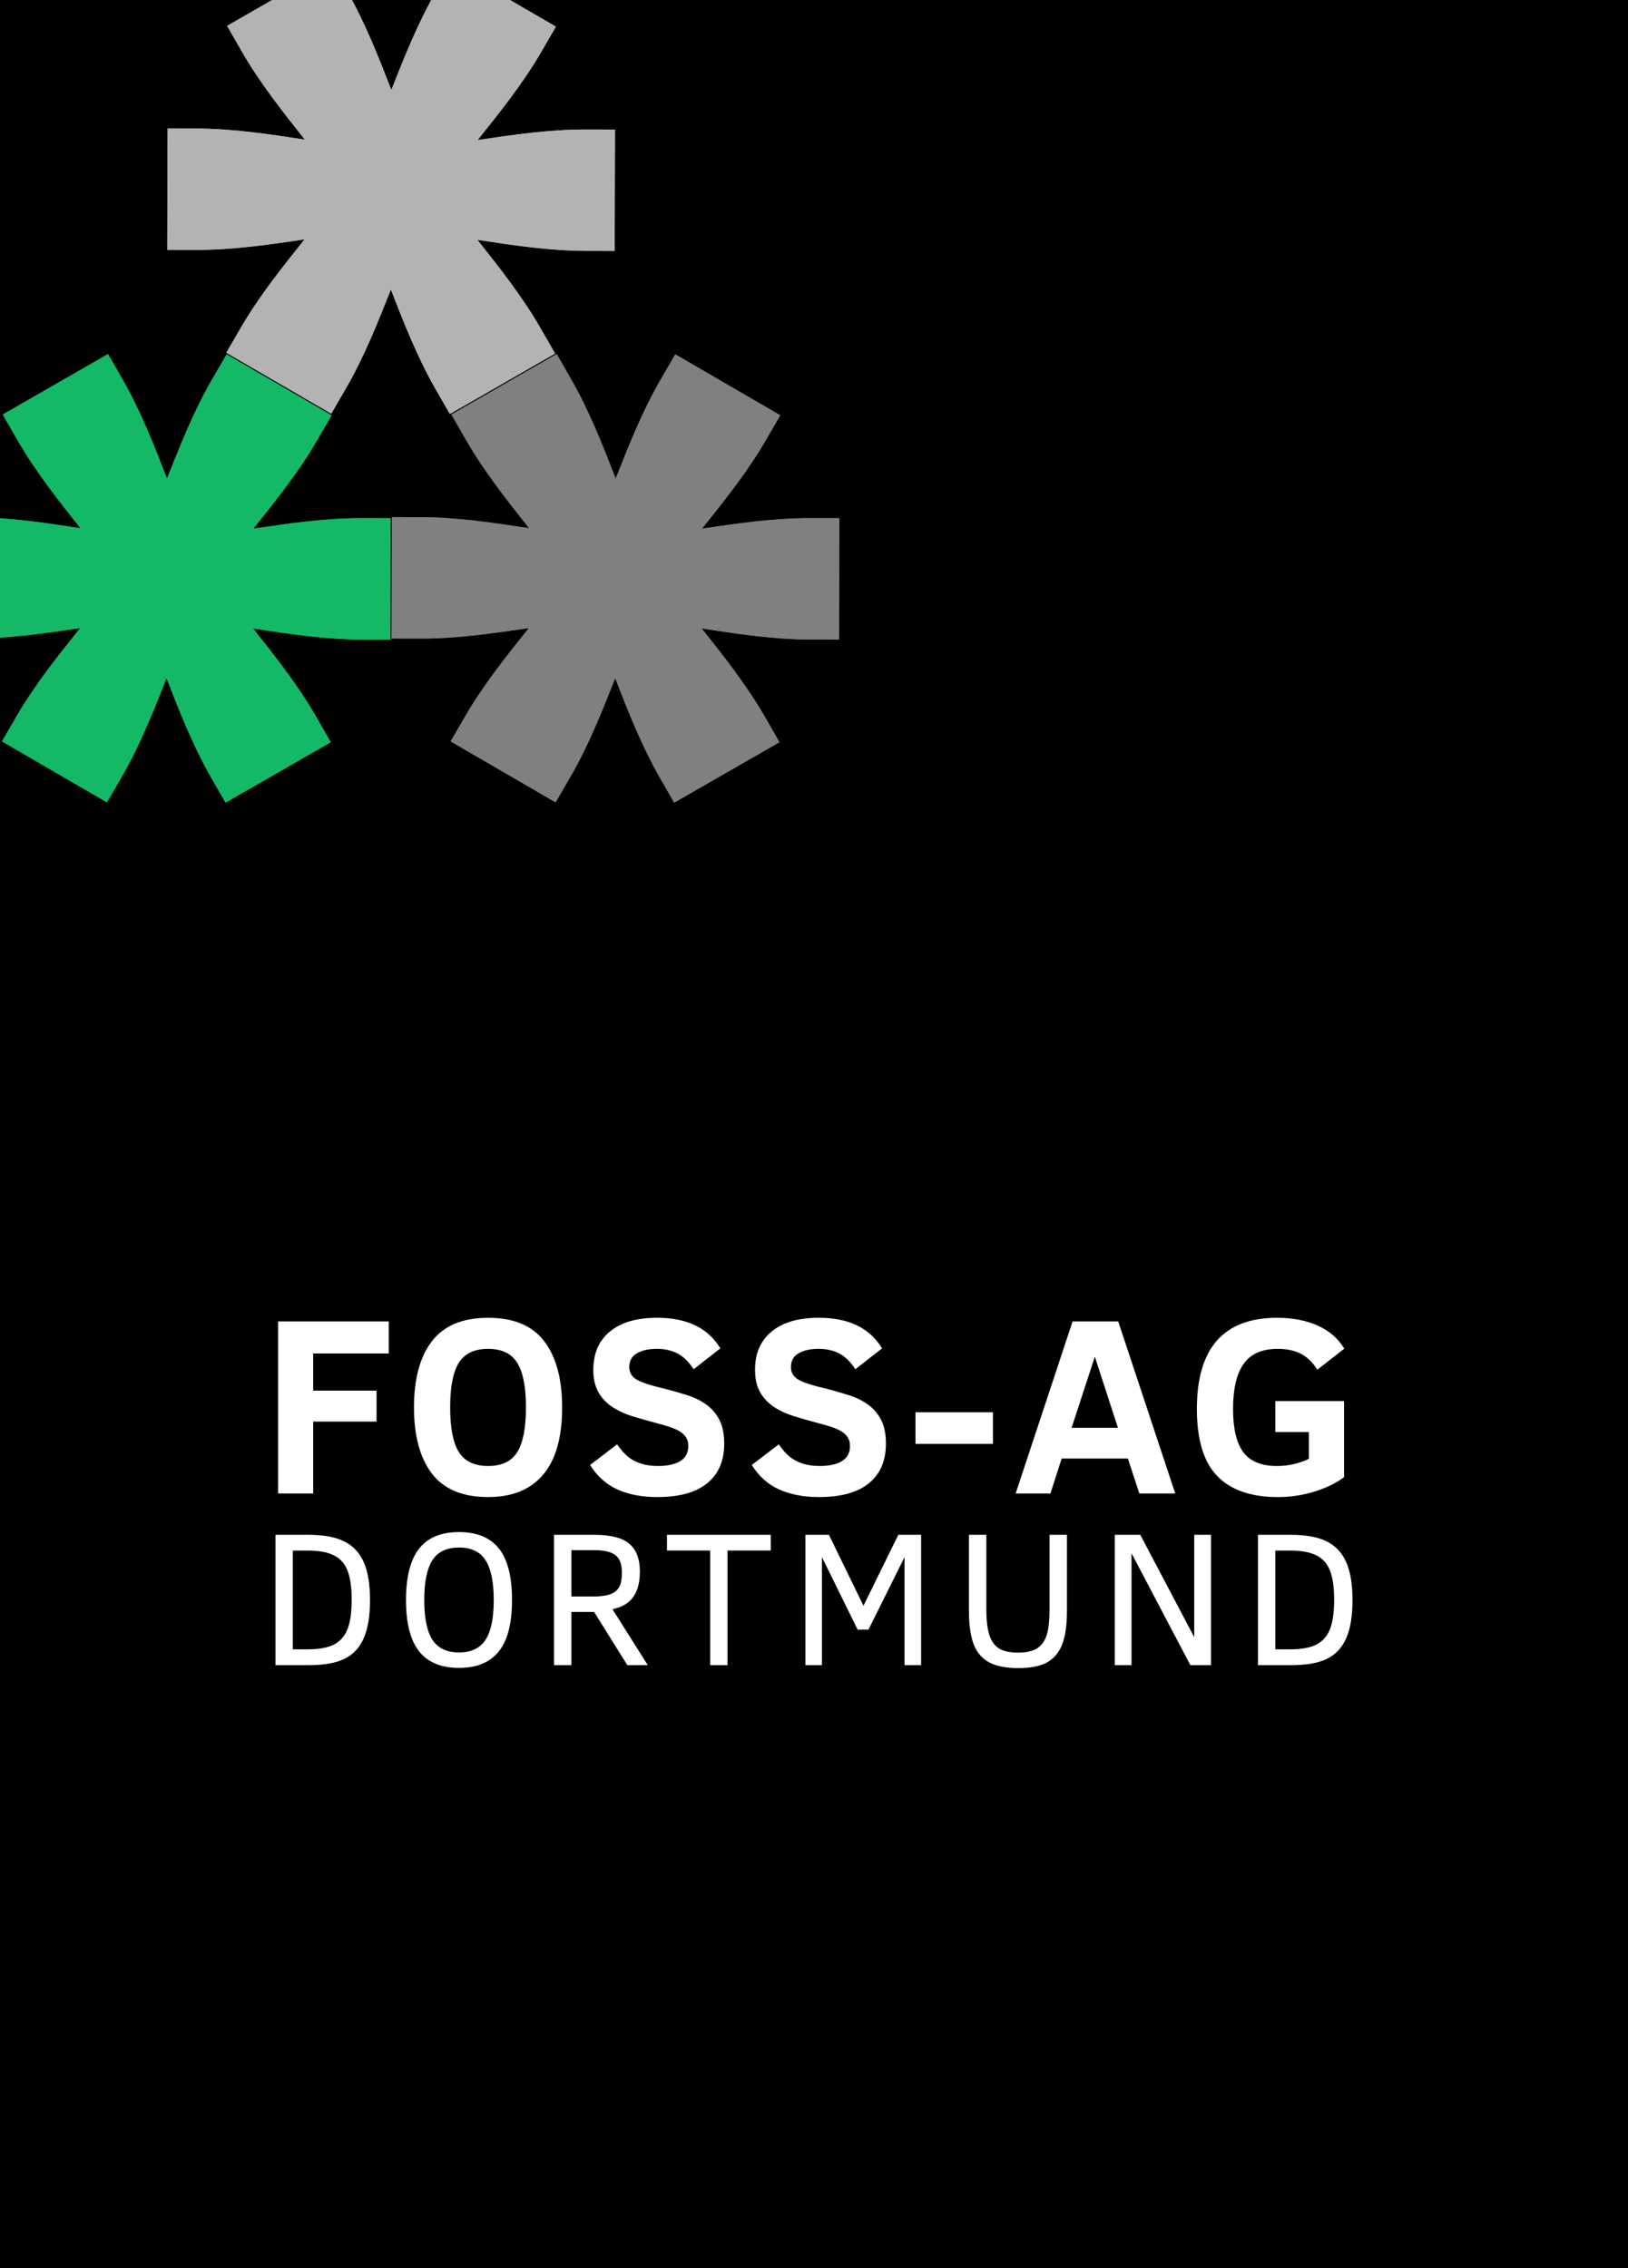 <?xml version="1.0" encoding="UTF-8" standalone="no"?>
<svg
   xmlns:dc="http://purl.org/dc/elements/1.1/"
   xmlns:cc="http://creativecommons.org/ns#"
   xmlns:rdf="http://www.w3.org/1999/02/22-rdf-syntax-ns#"
   xmlns:svg="http://www.w3.org/2000/svg"
   xmlns="http://www.w3.org/2000/svg"
   id="svg8"
   version="1.1"
   viewBox="0 0 280 390"
   height="390mm"
   width="280mm">
  <defs
     id="defs2">
    <clipPath
       clipPathUnits="userSpaceOnUse"
       id="clipPath55">
      <path
         d="M 0,800 H 800 V 0 H 0 Z"
         id="path53" />
    </clipPath>
    <clipPath
       clipPathUnits="userSpaceOnUse"
       id="clipPath63">
      <path
         d="M 293.917,34.995 H 504.282 V 14.089 H 293.917 Z"
         id="path61" />
    </clipPath>
    <clipPath
       clipPathUnits="userSpaceOnUse"
       id="clipPath179">
      <path
         d="M 0,800 H 800 V 0 H 0 Z"
         id="path177" />
    </clipPath>
    <linearGradient
       id="foss-ag_green"
       gradientTransform="matrix(2.4485947e-4,0,0,2.4526901e-4,99.996,145.463)"
       x1="88.822"
       y1="226.887"
       x2="256.223"
       y2="226.887"
       gradientUnits="userSpaceOnUse">
      <stop
         id="stop3200"
         style="stop-color:#14b967" />
    </linearGradient>
  </defs>
  <g
     transform="translate(0,93)"
     style="display:inline"
     id="layer2">
    <path
       id="rect1807"
       d="M 3.691396e-4,-93 H 280 V 297 H 3.691396e-4 Z"
       style="fill:#000000;fill-opacity:1;stroke:none;stroke-width:0.265;stroke-miterlimit:4;stroke-dasharray:none;stroke-opacity:1" />
    <g
       id="text4767"
       style="font-style:normal;font-weight:normal;font-size:35.278px;line-height:125%;font-family:sans-serif;letter-spacing:0px;word-spacing:0px;display:inline;fill:#000000;fill-opacity:1;stroke:none;stroke-width:0.265px;stroke-linecap:butt;stroke-linejoin:miter;stroke-opacity:1" />
    <g
       id="text6258"
       style="font-style:normal;font-weight:normal;font-size:35.278px;line-height:125%;font-family:sans-serif;letter-spacing:0px;word-spacing:0px;display:inline;fill:#000000;fill-opacity:1;stroke:none;stroke-width:0.265px;stroke-linecap:butt;stroke-linejoin:miter;stroke-opacity:1" />
    <g
       id="text6574"
       style="font-style:normal;font-weight:normal;font-size:35.278px;line-height:125%;font-family:sans-serif;letter-spacing:0px;word-spacing:0px;display:inline;fill:#000000;fill-opacity:1;stroke:none;stroke-width:0.265px;stroke-linecap:butt;stroke-linejoin:miter;stroke-opacity:1" />
    <g
       transform="matrix(1.069,0,0,1.069,2109.944,1200.057)"
       style="font-style:normal;font-weight:normal;font-size:51.817px;line-height:125%;font-family:sans-serif;letter-spacing:0px;word-spacing:0px;display:inline;fill:#000000;fill-opacity:1;stroke:none;stroke-width:0.248px;stroke-linecap:butt;stroke-linejoin:miter;stroke-opacity:1"
       id="text1862" />
    <g
       id="text978"
       style="font-style:normal;font-variant:normal;font-weight:normal;font-stretch:normal;font-size:10.583px;line-height:1.25;font-family:'Clear Sans';-inkscape-font-specification:'Clear Sans';letter-spacing:0px;word-spacing:0px;display:inline;fill:#ffffff;fill-opacity:1;stroke:none;stroke-width:0.265" />
    <g
       id="g1827"
       transform="matrix(3.739,0,0,3.739,14257.498,6962.444)"
       style="display:inline;stroke-width:0.267">
      <g
         transform="matrix(-0.054,-0.094,-0.094,0.054,-5025.882,-9318.963)"
         id="g1813"
         style="font-style:normal;font-variant:normal;font-weight:normal;font-stretch:normal;font-size:656.007px;line-height:1.25;font-family:'PF Encore Sans Pro';-inkscape-font-specification:'PF Encore Sans Pro';font-variant-ligatures:normal;font-variant-caps:normal;font-variant-numeric:normal;font-feature-settings:normal;text-align:start;letter-spacing:0px;word-spacing:0px;writing-mode:lr-tb;text-anchor:start;display:inline;opacity:1;fill:#808080;fill-opacity:1;stroke:#808080;stroke-width:13.775;stroke-opacity:1"
         aria-label="*">
        <path
           id="path1809"
           transform="matrix(-1.007,-0.581,-0.581,1.007,-69533.156,24379.04)"
           style="color:#000000;font-style:normal;font-variant:normal;font-weight:normal;font-stretch:normal;font-size:medium;line-height:1.25;font-family:Metropolis;-inkscape-font-specification:Metropolis;font-variant-ligatures:normal;font-variant-position:normal;font-variant-caps:normal;font-variant-numeric:normal;font-variant-alternates:normal;font-feature-settings:normal;text-indent:0;text-align:start;text-decoration:none;text-decoration-line:none;text-decoration-style:solid;text-decoration-color:#000000;letter-spacing:0px;word-spacing:0px;text-transform:none;writing-mode:lr-tb;direction:ltr;text-orientation:mixed;dominant-baseline:auto;baseline-shift:baseline;text-anchor:start;white-space:normal;shape-padding:0;clip-rule:nonzero;display:inline;overflow:visible;visibility:visible;opacity:1;isolation:auto;mix-blend-mode:normal;color-interpolation:sRGB;color-interpolation-filters:linearRGB;solid-color:#000000;solid-opacity:1;vector-effect:none;fill:#808080;fill-opacity:1;fill-rule:nonzero;stroke:none;stroke-width:11.845;stroke-linecap:butt;stroke-linejoin:miter;stroke-miterlimit:4;stroke-dasharray:none;stroke-dashoffset:0;stroke-opacity:1;color-rendering:auto;image-rendering:auto;shape-rendering:auto;text-rendering:auto;enable-background:accumulate"
           d="m -3153.775,-1878.504 -11.072,19.176 -11.07,19.176 9.158,5.289 c 11.368,6.564 23.721,11.457 36.223,16.361 -12.501,4.904 -24.852,9.798 -36.221,16.361 l -9.158,5.289 11.07,19.176 11.072,19.176 9.158,-5.287 c 11.524,-6.653 22.069,-15.038 32.713,-23.531 h 35.535 c 10.644,8.491 21.188,16.878 32.713,23.531 l 9.158,5.287 11.072,-19.176 11.07,-19.176 -9.158,-5.287 c -11.367,-6.563 -23.718,-11.457 -36.217,-16.361 12.499,-4.904 24.852,-9.796 36.219,-16.359 l 9.158,-5.289 -11.07,-19.176 -11.072,-19.176 -9.158,5.287 c -11.524,6.654 -22.07,15.04 -32.715,23.531 h -35.535 c -10.644,-8.493 -21.19,-16.876 -32.715,-23.529 z m 37.498,-21.651 v 10.576 c 0,13.307 1.99,26.631 4.021,40.096 v 61.957 c -2.033,13.465 -4.022,26.788 -4.021,40.096 v 10.576 h 22.142 22.143 v -10.576 c 3e-4,-13.307 -1.989,-26.631 -4.021,-40.096 v -61.957 c 2.031,-13.464 4.022,-26.788 4.021,-40.096 v -10.576 h -22.143 z" />
        <path
           d="m -3153.775,-1878.504 -11.072,19.176 -11.07,19.176 9.158,5.289 c 11.368,6.564 23.721,11.457 36.223,16.361 -12.501,4.904 -24.852,9.798 -36.221,16.361 l -9.158,5.289 11.07,19.176 11.072,19.176 9.158,-5.287 c 11.524,-6.653 22.069,-15.038 32.713,-23.531 h 35.535 c 10.644,8.491 21.188,16.878 32.713,23.531 l 9.158,5.287 11.072,-19.176 11.07,-19.176 -9.158,-5.287 c -11.367,-6.563 -23.718,-11.457 -36.217,-16.361 12.499,-4.904 24.852,-9.796 36.219,-16.359 l 9.158,-5.289 -11.07,-19.176 -11.072,-19.176 -9.158,5.287 c -11.524,6.654 -22.07,15.04 -32.715,23.531 h -35.535 c -10.644,-8.493 -21.19,-16.876 -32.715,-23.529 z m 37.498,-21.651 v 10.576 c 0,13.307 1.99,26.631 4.021,40.096 v 61.957 c -2.033,13.465 -4.022,26.788 -4.021,40.096 v 10.576 h 22.142 22.143 v -10.576 c 3e-4,-13.307 -1.989,-26.631 -4.021,-40.096 v -61.957 c 2.031,-13.464 4.022,-26.788 4.021,-40.096 v -10.576 h -22.143 z"
           style="color:#000000;font-style:normal;font-variant:normal;font-weight:normal;font-stretch:normal;font-size:medium;line-height:1.25;font-family:Metropolis;-inkscape-font-specification:Metropolis;font-variant-ligatures:normal;font-variant-position:normal;font-variant-caps:normal;font-variant-numeric:normal;font-variant-alternates:normal;font-feature-settings:normal;text-indent:0;text-align:start;text-decoration:none;text-decoration-line:none;text-decoration-style:solid;text-decoration-color:#000000;letter-spacing:0px;word-spacing:0px;text-transform:none;writing-mode:lr-tb;direction:ltr;text-orientation:mixed;dominant-baseline:auto;baseline-shift:baseline;text-anchor:start;white-space:normal;shape-padding:0;clip-rule:nonzero;display:inline;overflow:visible;visibility:visible;opacity:1;isolation:auto;mix-blend-mode:normal;color-interpolation:sRGB;color-interpolation-filters:linearRGB;solid-color:#000000;solid-opacity:1;vector-effect:none;fill:#808080;fill-opacity:1;fill-rule:nonzero;stroke:none;stroke-width:11.845;stroke-linecap:butt;stroke-linejoin:miter;stroke-miterlimit:4;stroke-dasharray:none;stroke-dashoffset:0;stroke-opacity:1;color-rendering:auto;image-rendering:auto;shape-rendering:auto;text-rendering:auto;enable-background:accumulate"
           id="path1811"
           transform="matrix(-1.007,-0.581,-0.581,1.007,-69533.156,24379.04)" />
      </g>
      <g
         aria-label="*"
         style="font-style:normal;font-variant:normal;font-weight:normal;font-stretch:normal;font-size:656.007px;line-height:1.25;font-family:'PF Encore Sans Pro';-inkscape-font-specification:'PF Encore Sans Pro';font-variant-ligatures:normal;font-variant-caps:normal;font-variant-numeric:normal;font-feature-settings:normal;text-align:start;letter-spacing:0px;word-spacing:0px;writing-mode:lr-tb;text-anchor:start;display:inline;opacity:1;fill:#14b967;fill-opacity:1;stroke:#808080;stroke-width:13.775;stroke-opacity:1"
         id="g1819"
         transform="matrix(-0.054,-0.094,-0.094,0.054,-5046.52,-9318.963)">
        <path
           d="m -3153.775,-1878.504 -11.072,19.176 -11.07,19.176 9.158,5.289 c 11.368,6.564 23.721,11.457 36.223,16.361 -12.501,4.904 -24.852,9.798 -36.221,16.361 l -9.158,5.289 11.07,19.176 11.072,19.176 9.158,-5.287 c 11.524,-6.653 22.069,-15.038 32.713,-23.531 h 35.535 c 10.644,8.491 21.188,16.878 32.713,23.531 l 9.158,5.287 11.072,-19.176 11.07,-19.176 -9.158,-5.287 c -11.367,-6.563 -23.718,-11.457 -36.217,-16.361 12.499,-4.904 24.852,-9.796 36.219,-16.359 l 9.158,-5.289 -11.07,-19.176 -11.072,-19.176 -9.158,5.287 c -11.524,6.654 -22.07,15.04 -32.715,23.531 h -35.535 c -10.644,-8.493 -21.19,-16.876 -32.715,-23.529 z m 37.498,-21.651 v 10.576 c 0,13.307 1.99,26.631 4.021,40.096 v 61.957 c -2.033,13.465 -4.022,26.788 -4.021,40.096 v 10.576 h 22.142 22.143 v -10.576 c 3e-4,-13.307 -1.989,-26.631 -4.021,-40.096 v -61.957 c 2.031,-13.464 4.022,-26.788 4.021,-40.096 v -10.576 h -22.143 z"
           style="color:#000000;font-style:normal;font-variant:normal;font-weight:normal;font-stretch:normal;font-size:medium;line-height:1.25;font-family:Metropolis;-inkscape-font-specification:Metropolis;font-variant-ligatures:normal;font-variant-position:normal;font-variant-caps:normal;font-variant-numeric:normal;font-variant-alternates:normal;font-feature-settings:normal;text-indent:0;text-align:start;text-decoration:none;text-decoration-line:none;text-decoration-style:solid;text-decoration-color:#000000;letter-spacing:0px;word-spacing:0px;text-transform:none;writing-mode:lr-tb;direction:ltr;text-orientation:mixed;dominant-baseline:auto;baseline-shift:baseline;text-anchor:start;white-space:normal;shape-padding:0;clip-rule:nonzero;display:inline;overflow:visible;visibility:visible;opacity:1;isolation:auto;mix-blend-mode:normal;color-interpolation:sRGB;color-interpolation-filters:linearRGB;solid-color:#000000;solid-opacity:1;vector-effect:none;fill:#14b967;fill-opacity:1;fill-rule:nonzero;stroke:none;stroke-width:11.845;stroke-linecap:butt;stroke-linejoin:miter;stroke-miterlimit:4;stroke-dasharray:none;stroke-dashoffset:0;stroke-opacity:1;color-rendering:auto;image-rendering:auto;shape-rendering:auto;text-rendering:auto;enable-background:accumulate"
           transform="matrix(-1.007,-0.581,-0.581,1.007,-69533.156,24379.04)"
           id="path1815" />
        <path
           transform="matrix(-1.007,-0.581,-0.581,1.007,-69533.156,24379.04)"
           id="path1817"
           style="color:#000000;font-style:normal;font-variant:normal;font-weight:normal;font-stretch:normal;font-size:medium;line-height:1.25;font-family:Metropolis;-inkscape-font-specification:Metropolis;font-variant-ligatures:normal;font-variant-position:normal;font-variant-caps:normal;font-variant-numeric:normal;font-variant-alternates:normal;font-feature-settings:normal;text-indent:0;text-align:start;text-decoration:none;text-decoration-line:none;text-decoration-style:solid;text-decoration-color:#000000;letter-spacing:0px;word-spacing:0px;text-transform:none;writing-mode:lr-tb;direction:ltr;text-orientation:mixed;dominant-baseline:auto;baseline-shift:baseline;text-anchor:start;white-space:normal;shape-padding:0;clip-rule:nonzero;display:inline;overflow:visible;visibility:visible;opacity:1;isolation:auto;mix-blend-mode:normal;color-interpolation:sRGB;color-interpolation-filters:linearRGB;solid-color:#000000;solid-opacity:1;vector-effect:none;fill:#14b967;fill-opacity:1;fill-rule:nonzero;stroke:none;stroke-width:11.845;stroke-linecap:butt;stroke-linejoin:miter;stroke-miterlimit:4;stroke-dasharray:none;stroke-dashoffset:0;stroke-opacity:1;color-rendering:auto;image-rendering:auto;shape-rendering:auto;text-rendering:auto;enable-background:accumulate"
           d="m -3153.775,-1878.504 -11.072,19.176 -11.07,19.176 9.158,5.289 c 11.368,6.564 23.721,11.457 36.223,16.361 -12.501,4.904 -24.852,9.798 -36.221,16.361 l -9.158,5.289 11.07,19.176 11.072,19.176 9.158,-5.287 c 11.524,-6.653 22.069,-15.038 32.713,-23.531 h 35.535 c 10.644,8.491 21.188,16.878 32.713,23.531 l 9.158,5.287 11.072,-19.176 11.07,-19.176 -9.158,-5.287 c -11.367,-6.563 -23.718,-11.457 -36.217,-16.361 12.499,-4.904 24.852,-9.796 36.219,-16.359 l 9.158,-5.289 -11.07,-19.176 -11.072,-19.176 -9.158,5.287 c -11.524,6.654 -22.07,15.04 -32.715,23.531 h -35.535 c -10.644,-8.493 -21.19,-16.876 -32.715,-23.529 z m 37.498,-21.651 v 10.576 c 0,13.307 1.99,26.631 4.021,40.096 v 61.957 c -2.033,13.465 -4.022,26.788 -4.021,40.096 v 10.576 h 22.142 22.143 v -10.576 c 3e-4,-13.307 -1.989,-26.631 -4.021,-40.096 v -61.957 c 2.031,-13.464 4.022,-26.788 4.021,-40.096 v -10.576 h -22.143 z" />
      </g>
      <g
         transform="matrix(-0.054,-0.094,-0.094,0.054,-5036.201,-9336.836)"
         id="g1825"
         style="font-style:normal;font-variant:normal;font-weight:normal;font-stretch:normal;font-size:656.007px;line-height:1.25;font-family:'PF Encore Sans Pro';-inkscape-font-specification:'PF Encore Sans Pro';font-variant-ligatures:normal;font-variant-caps:normal;font-variant-numeric:normal;font-feature-settings:normal;text-align:start;letter-spacing:0px;word-spacing:0px;writing-mode:lr-tb;text-anchor:start;display:inline;opacity:1;fill:#b3b3b3;fill-opacity:1;stroke:#808080;stroke-width:13.775;stroke-opacity:1"
         aria-label="*">
        <path
           id="path1821"
           transform="matrix(-1.007,-0.581,-0.581,1.007,-69533.156,24379.04)"
           style="color:#000000;font-style:normal;font-variant:normal;font-weight:normal;font-stretch:normal;font-size:medium;line-height:1.25;font-family:Metropolis;-inkscape-font-specification:Metropolis;font-variant-ligatures:normal;font-variant-position:normal;font-variant-caps:normal;font-variant-numeric:normal;font-variant-alternates:normal;font-feature-settings:normal;text-indent:0;text-align:start;text-decoration:none;text-decoration-line:none;text-decoration-style:solid;text-decoration-color:#000000;letter-spacing:0px;word-spacing:0px;text-transform:none;writing-mode:lr-tb;direction:ltr;text-orientation:mixed;dominant-baseline:auto;baseline-shift:baseline;text-anchor:start;white-space:normal;shape-padding:0;clip-rule:nonzero;display:inline;overflow:visible;visibility:visible;opacity:1;isolation:auto;mix-blend-mode:normal;color-interpolation:sRGB;color-interpolation-filters:linearRGB;solid-color:#000000;solid-opacity:1;vector-effect:none;fill:#b3b3b3;fill-opacity:1;fill-rule:nonzero;stroke:none;stroke-width:11.845;stroke-linecap:butt;stroke-linejoin:miter;stroke-miterlimit:4;stroke-dasharray:none;stroke-dashoffset:0;stroke-opacity:1;color-rendering:auto;image-rendering:auto;shape-rendering:auto;text-rendering:auto;enable-background:accumulate"
           d="m -3153.775,-1878.504 -11.072,19.176 -11.07,19.176 9.158,5.289 c 11.368,6.564 23.721,11.457 36.223,16.361 -12.501,4.904 -24.852,9.798 -36.221,16.361 l -9.158,5.289 11.07,19.176 11.072,19.176 9.158,-5.287 c 11.524,-6.653 22.069,-15.038 32.713,-23.531 h 35.535 c 10.644,8.491 21.188,16.878 32.713,23.531 l 9.158,5.287 11.072,-19.176 11.07,-19.176 -9.158,-5.287 c -11.367,-6.563 -23.718,-11.457 -36.217,-16.361 12.499,-4.904 24.852,-9.796 36.219,-16.359 l 9.158,-5.289 -11.07,-19.176 -11.072,-19.176 -9.158,5.287 c -11.524,6.654 -22.07,15.04 -32.715,23.531 h -35.535 c -10.644,-8.493 -21.19,-16.876 -32.715,-23.529 z m 37.498,-21.651 v 10.576 c 0,13.307 1.99,26.631 4.021,40.096 v 61.957 c -2.033,13.465 -4.022,26.788 -4.021,40.096 v 10.576 h 22.142 22.143 v -10.576 c 3e-4,-13.307 -1.989,-26.631 -4.021,-40.096 v -61.957 c 2.031,-13.464 4.022,-26.788 4.021,-40.096 v -10.576 h -22.143 z" />
        <path
           d="m -3153.775,-1878.504 -11.072,19.176 -11.07,19.176 9.158,5.289 c 11.368,6.564 23.721,11.457 36.223,16.361 -12.501,4.904 -24.852,9.798 -36.221,16.361 l -9.158,5.289 11.07,19.176 11.072,19.176 9.158,-5.287 c 11.524,-6.653 22.069,-15.038 32.713,-23.531 h 35.535 c 10.644,8.491 21.188,16.878 32.713,23.531 l 9.158,5.287 11.072,-19.176 11.07,-19.176 -9.158,-5.287 c -11.367,-6.563 -23.718,-11.457 -36.217,-16.361 12.499,-4.904 24.852,-9.796 36.219,-16.359 l 9.158,-5.289 -11.07,-19.176 -11.072,-19.176 -9.158,5.287 c -11.524,6.654 -22.07,15.04 -32.715,23.531 h -35.535 c -10.644,-8.493 -21.19,-16.876 -32.715,-23.529 z m 37.498,-21.651 v 10.576 c 0,13.307 1.99,26.631 4.021,40.096 v 61.957 c -2.033,13.465 -4.022,26.788 -4.021,40.096 v 10.576 h 22.142 22.143 v -10.576 c 3e-4,-13.307 -1.989,-26.631 -4.021,-40.096 v -61.957 c 2.031,-13.464 4.022,-26.788 4.021,-40.096 v -10.576 h -22.143 z"
           style="color:#000000;font-style:normal;font-variant:normal;font-weight:normal;font-stretch:normal;font-size:medium;line-height:1.25;font-family:Metropolis;-inkscape-font-specification:Metropolis;font-variant-ligatures:normal;font-variant-position:normal;font-variant-caps:normal;font-variant-numeric:normal;font-variant-alternates:normal;font-feature-settings:normal;text-indent:0;text-align:start;text-decoration:none;text-decoration-line:none;text-decoration-style:solid;text-decoration-color:#000000;letter-spacing:0px;word-spacing:0px;text-transform:none;writing-mode:lr-tb;direction:ltr;text-orientation:mixed;dominant-baseline:auto;baseline-shift:baseline;text-anchor:start;white-space:normal;shape-padding:0;clip-rule:nonzero;display:inline;overflow:visible;visibility:visible;opacity:1;isolation:auto;mix-blend-mode:normal;color-interpolation:sRGB;color-interpolation-filters:linearRGB;solid-color:#000000;solid-opacity:1;vector-effect:none;fill:#b3b3b3;fill-opacity:1;fill-rule:nonzero;stroke:none;stroke-width:11.845;stroke-linecap:butt;stroke-linejoin:miter;stroke-miterlimit:4;stroke-dasharray:none;stroke-dashoffset:0;stroke-opacity:1;color-rendering:auto;image-rendering:auto;shape-rendering:auto;text-rendering:auto;enable-background:accumulate"
           id="path1823"
           transform="matrix(-1.007,-0.581,-0.581,1.007,-69533.156,24379.04)" />
      </g>
    </g>
    <g
       id="text919"
       style="font-style:normal;font-variant:normal;font-weight:normal;font-stretch:normal;font-size:9.95px;line-height:83%;font-family:'Clear Sans';-inkscape-font-specification:'Clear Sans';letter-spacing:1.244px;word-spacing:0px;display:inline;fill:#000000;fill-opacity:1;stroke:none;stroke-width:0.249"
       aria-label="FOSS-AG
DORTMUND">
      <path
         id="path1218"
         style="font-style:normal;font-variant:normal;font-weight:bold;font-stretch:normal;font-size:43.781px;line-height:83%;font-family:'Clear Sans';-inkscape-font-specification:'Clear Sans Bold';letter-spacing:1.56px;fill:#ffffff;stroke-width:0.249"
         d="m 53.865,139.731 v 6.392 h 10.902 v 5.323 H 53.865 v 12.356 h -6.028 v -29.586 h 19.026 v 5.515 z" />
      <path
         id="path1220"
         style="font-style:normal;font-variant:normal;font-weight:bold;font-stretch:normal;font-size:43.781px;line-height:83%;font-family:'Clear Sans';-inkscape-font-specification:'Clear Sans Bold';letter-spacing:1.56px;fill:#ffffff;stroke-width:0.249"
         d="m 96.682,149.009 q 0,7.717 -3.271,11.565 -3.249,3.848 -9.47,3.848 -6.563,0 -9.663,-4.04 -3.078,-4.062 -3.078,-11.373 0,-7.354 3.078,-11.373 3.1,-4.04 9.663,-4.04 6.606,0 9.663,4.04 3.078,4.019 3.078,11.373 z m -6.221,0 q 0,-5.259 -1.496,-7.653 -1.475,-2.416 -5.024,-2.416 -3.549,0 -5.045,2.416 -1.475,2.394 -1.475,7.653 0,5.259 1.496,7.674 1.518,2.394 5.024,2.394 3.549,0 5.024,-2.394 1.496,-2.416 1.496,-7.674 z" />
      <path
         id="path1222"
         style="font-style:normal;font-variant:normal;font-weight:bold;font-stretch:normal;font-size:43.781px;line-height:83%;font-family:'Clear Sans';-inkscape-font-specification:'Clear Sans Bold';letter-spacing:1.56px;fill:#ffffff;stroke-width:0.249"
         d="m 124.558,155.23 q 0,4.446 -2.929,6.819 -2.907,2.373 -8.594,2.373 -3.933,0 -6.841,-1.304 -2.886,-1.304 -4.703,-4.211 l 4.639,-3.549 q 1.026,1.454 1.945,2.18 0.919,0.727 2.18,1.133 1.261,0.406 2.907,0.406 2.458,0 3.827,-0.834 1.39,-0.855 1.39,-2.587 0,-0.983 -0.492,-1.646 -0.47,-0.663 -1.432,-1.133 -0.962,-0.492 -3.335,-1.112 -2.309,-0.62 -4.361,-1.24 -2.031,-0.641 -3.527,-1.646 -1.475,-1.005 -2.33,-2.523 -0.855,-1.518 -0.855,-3.827 0,-4.211 2.843,-6.563 2.843,-2.373 8.145,-2.373 7.674,0 10.86,5.259 l -4.596,3.591 q -1.218,-1.881 -2.736,-2.694 -1.518,-0.812 -3.613,-0.812 -2.095,0 -3.42,0.77 -1.304,0.748 -1.304,2.373 0,1.432 1.368,2.202 1.368,0.748 4.767,1.518 1.881,0.492 3.72,1.069 1.838,0.556 3.271,1.561 1.454,1.005 2.33,2.629 0.876,1.625 0.876,4.169 z" />
      <path
         id="path1224"
         style="font-style:normal;font-variant:normal;font-weight:bold;font-stretch:normal;font-size:43.781px;line-height:83%;font-family:'Clear Sans';-inkscape-font-specification:'Clear Sans Bold';letter-spacing:1.56px;fill:#ffffff;stroke-width:0.249"
         d="m 152.368,155.23 q 0,4.446 -2.929,6.819 -2.907,2.373 -8.594,2.373 -3.933,0 -6.841,-1.304 -2.886,-1.304 -4.703,-4.211 l 4.639,-3.549 q 1.026,1.454 1.945,2.18 0.919,0.727 2.18,1.133 1.261,0.406 2.907,0.406 2.458,0 3.827,-0.834 1.39,-0.855 1.39,-2.587 0,-0.983 -0.492,-1.646 -0.47,-0.663 -1.432,-1.133 -0.962,-0.492 -3.335,-1.112 -2.309,-0.62 -4.361,-1.24 -2.031,-0.641 -3.527,-1.646 -1.475,-1.005 -2.33,-2.523 -0.855,-1.518 -0.855,-3.827 0,-4.211 2.843,-6.563 2.843,-2.373 8.145,-2.373 7.674,0 10.86,5.259 l -4.596,3.591 q -1.218,-1.881 -2.736,-2.694 -1.518,-0.812 -3.613,-0.812 -2.095,0 -3.42,0.77 -1.304,0.748 -1.304,2.373 0,1.432 1.368,2.202 1.368,0.748 4.767,1.518 1.881,0.492 3.72,1.069 1.838,0.556 3.271,1.561 1.454,1.005 2.33,2.629 0.876,1.625 0.876,4.169 z" />
      <path
         id="path1226"
         style="font-style:normal;font-variant:normal;font-weight:bold;font-stretch:normal;font-size:43.781px;line-height:83%;font-family:'Clear Sans';-inkscape-font-specification:'Clear Sans Bold';letter-spacing:1.56px;fill:#ffffff;stroke-width:0.249"
         d="m 157.455,155.273 v -5.43 h 13.318 v 5.43 z" />
      <path
         id="path1228"
         style="font-style:normal;font-variant:normal;font-weight:bold;font-stretch:normal;font-size:43.781px;line-height:83%;font-family:'Clear Sans';-inkscape-font-specification:'Clear Sans Bold';letter-spacing:1.56px;fill:#ffffff;stroke-width:0.249"
         d="m 174.684,163.802 9.791,-29.586 h 7.845 l 9.812,29.586 h -6.178 l -1.967,-6.007 h -11.394 l -1.924,6.007 z m 9.62,-11.287 h 7.974 l -3.976,-12.228 z" />
      <path
         id="path1230"
         style="font-style:normal;font-variant:normal;font-weight:bold;font-stretch:normal;font-size:43.781px;line-height:83%;font-family:'Clear Sans';-inkscape-font-specification:'Clear Sans Bold';letter-spacing:1.56px;fill:#ffffff;stroke-width:0.249"
         d="m 226.566,142.532 q -1.133,-1.838 -2.758,-2.715 -1.625,-0.876 -4.083,-0.876 -4.04,0 -5.857,2.608 -1.796,2.587 -1.796,7.717 0,5.088 1.774,7.461 1.796,2.352 5.751,2.352 2.993,0 5.515,-1.24 v -4.596 h -5.772 v -5.323 h 11.822 v 13.083 q -2.052,1.539 -5.109,2.48 -3.036,0.941 -6.264,0.941 -6.926,0 -10.432,-3.613 -3.506,-3.613 -3.506,-11.544 0,-15.67 13.788,-15.67 4.019,0 7.012,1.347 2.993,1.347 4.553,3.955 z" />
      <path
         id="path1232"
         style="font-style:normal;font-variant:normal;font-weight:normal;font-stretch:normal;font-size:33.167px;line-height:83%;font-family:'Clear Sans';-inkscape-font-specification:'Clear Sans';letter-spacing:2.346px;fill:#ffffff;stroke-width:0.249"
         d="m 63.642,182.119 q 0,4.114 -1.069,6.543 -1.053,2.429 -3.271,3.547 -2.203,1.117 -6.219,1.117 h -5.701 v -22.414 h 5.636 q 3.919,0 6.186,1.134 2.267,1.117 3.352,3.563 1.085,2.445 1.085,6.51 z m -3.158,-0.032 q 0,-3.207 -0.713,-5.02 -0.713,-1.814 -2.348,-2.624 -1.636,-0.826 -4.567,-0.826 h -2.494 v 16.989 h 2.494 q 2.947,0 4.551,-0.81 1.619,-0.826 2.348,-2.624 0.729,-1.814 0.729,-5.085 z" />
      <path
         id="path1234"
         style="font-style:normal;font-variant:normal;font-weight:normal;font-stretch:normal;font-size:33.167px;line-height:83%;font-family:'Clear Sans';-inkscape-font-specification:'Clear Sans';letter-spacing:2.346px;fill:#ffffff;stroke-width:0.249"
         d="m 88.062,182.119 q 0,6.041 -2.283,8.859 -2.267,2.818 -6.834,2.818 -4.632,0 -6.883,-2.867 -2.235,-2.867 -2.235,-8.81 0,-5.895 2.219,-8.778 2.219,-2.899 6.899,-2.899 4.616,0 6.867,2.834 2.251,2.834 2.251,8.842 z m -3.142,0 q 0,-4.648 -1.409,-6.834 -1.393,-2.186 -4.567,-2.186 -3.174,0 -4.583,2.186 -1.393,2.186 -1.393,6.834 0,4.68 1.409,6.85 1.425,2.17 4.567,2.17 3.126,0 4.551,-2.154 1.425,-2.154 1.425,-6.867 z" />
      <path
         id="path1236"
         style="font-style:normal;font-variant:normal;font-weight:normal;font-stretch:normal;font-size:33.167px;line-height:83%;font-family:'Clear Sans';-inkscape-font-specification:'Clear Sans';letter-spacing:2.346px;fill:#ffffff;stroke-width:0.249"
         d="m 107.898,193.326 -5.717,-9.15 h -3.903 v 9.15 h -2.996 v -22.414 h 6.964 q 4.178,0 5.992,1.539 1.814,1.539 1.814,4.761 0,2.753 -1.117,4.356 -1.101,1.603 -3.595,2.138 l 6.073,9.62 z m -0.939,-15.887 q 0,-2.219 -1.134,-3.045 -1.117,-0.842 -3.611,-0.842 h -3.935 v 7.968 h 3.741 q 1.879,0 2.947,-0.389 1.085,-0.405 1.539,-1.263 0.453,-0.875 0.453,-2.429 z" />
      <path
         id="path1238"
         style="font-style:normal;font-variant:normal;font-weight:normal;font-stretch:normal;font-size:33.167px;line-height:83%;font-family:'Clear Sans';-inkscape-font-specification:'Clear Sans';letter-spacing:2.346px;fill:#ffffff;stroke-width:0.249"
         d="m 125.127,173.616 v 19.709 h -2.98 v -19.709 h -7.433 v -2.705 h 17.847 v 2.705 z" />
      <path
         id="path1240"
         style="font-style:normal;font-variant:normal;font-weight:normal;font-stretch:normal;font-size:33.167px;line-height:83%;font-family:'Clear Sans';-inkscape-font-specification:'Clear Sans';letter-spacing:2.346px;fill:#ffffff;stroke-width:0.249"
         d="m 155.57,193.326 v -18.576 l -6.203,12.47 h -1.862 l -6.138,-12.47 v 18.576 h -2.85 v -22.414 h 4.049 l 5.944,12.195 5.992,-12.195 h 3.919 v 22.414 z" />
      <path
         id="path1242"
         style="font-style:normal;font-variant:normal;font-weight:normal;font-stretch:normal;font-size:33.167px;line-height:83%;font-family:'Clear Sans';-inkscape-font-specification:'Clear Sans';letter-spacing:2.346px;fill:#ffffff;stroke-width:0.249"
         d="m 183.504,183.965 q 0,3.676 -0.826,5.798 -0.826,2.122 -2.607,3.093 -1.765,0.972 -4.956,0.972 -3.174,0 -5.004,-0.988 -1.83,-0.988 -2.656,-3.126 -0.81,-2.138 -0.81,-5.749 v -13.053 h 2.996 v 12.729 q 0,2.947 0.534,4.551 0.534,1.587 1.684,2.283 1.166,0.696 3.207,0.696 2.057,0 3.223,-0.68 1.166,-0.696 1.684,-2.203 0.534,-1.506 0.534,-4.583 v -12.794 h 2.996 z" />
      <path
         id="path1244"
         style="font-style:normal;font-variant:normal;font-weight:normal;font-stretch:normal;font-size:33.167px;line-height:83%;font-family:'Clear Sans';-inkscape-font-specification:'Clear Sans';letter-spacing:2.346px;fill:#ffffff;stroke-width:0.249"
         d="m 204.733,193.326 -10.122,-19.24 v 19.24 h -2.883 v -22.414 h 4.389 l 9.28,17.604 v -17.604 h 2.883 v 22.414 z" />
      <path
         id="path1246"
         style="font-style:normal;font-variant:normal;font-weight:normal;font-stretch:normal;font-size:33.167px;line-height:83%;font-family:'Clear Sans';-inkscape-font-specification:'Clear Sans';letter-spacing:2.346px;fill:#ffffff;stroke-width:0.249"
         d="m 232.618,182.119 q 0,4.114 -1.069,6.543 -1.053,2.429 -3.271,3.547 -2.203,1.117 -6.219,1.117 h -5.701 v -22.414 h 5.636 q 3.919,0 6.186,1.134 2.267,1.117 3.352,3.563 1.085,2.445 1.085,6.51 z m -3.158,-0.032 q 0,-3.207 -0.713,-5.02 -0.713,-1.814 -2.348,-2.624 -1.636,-0.826 -4.567,-0.826 h -2.494 v 16.989 h 2.494 q 2.947,0 4.551,-0.81 1.619,-0.826 2.348,-2.624 0.729,-1.814 0.729,-5.085 z" />
    </g>
  </g>
</svg>
